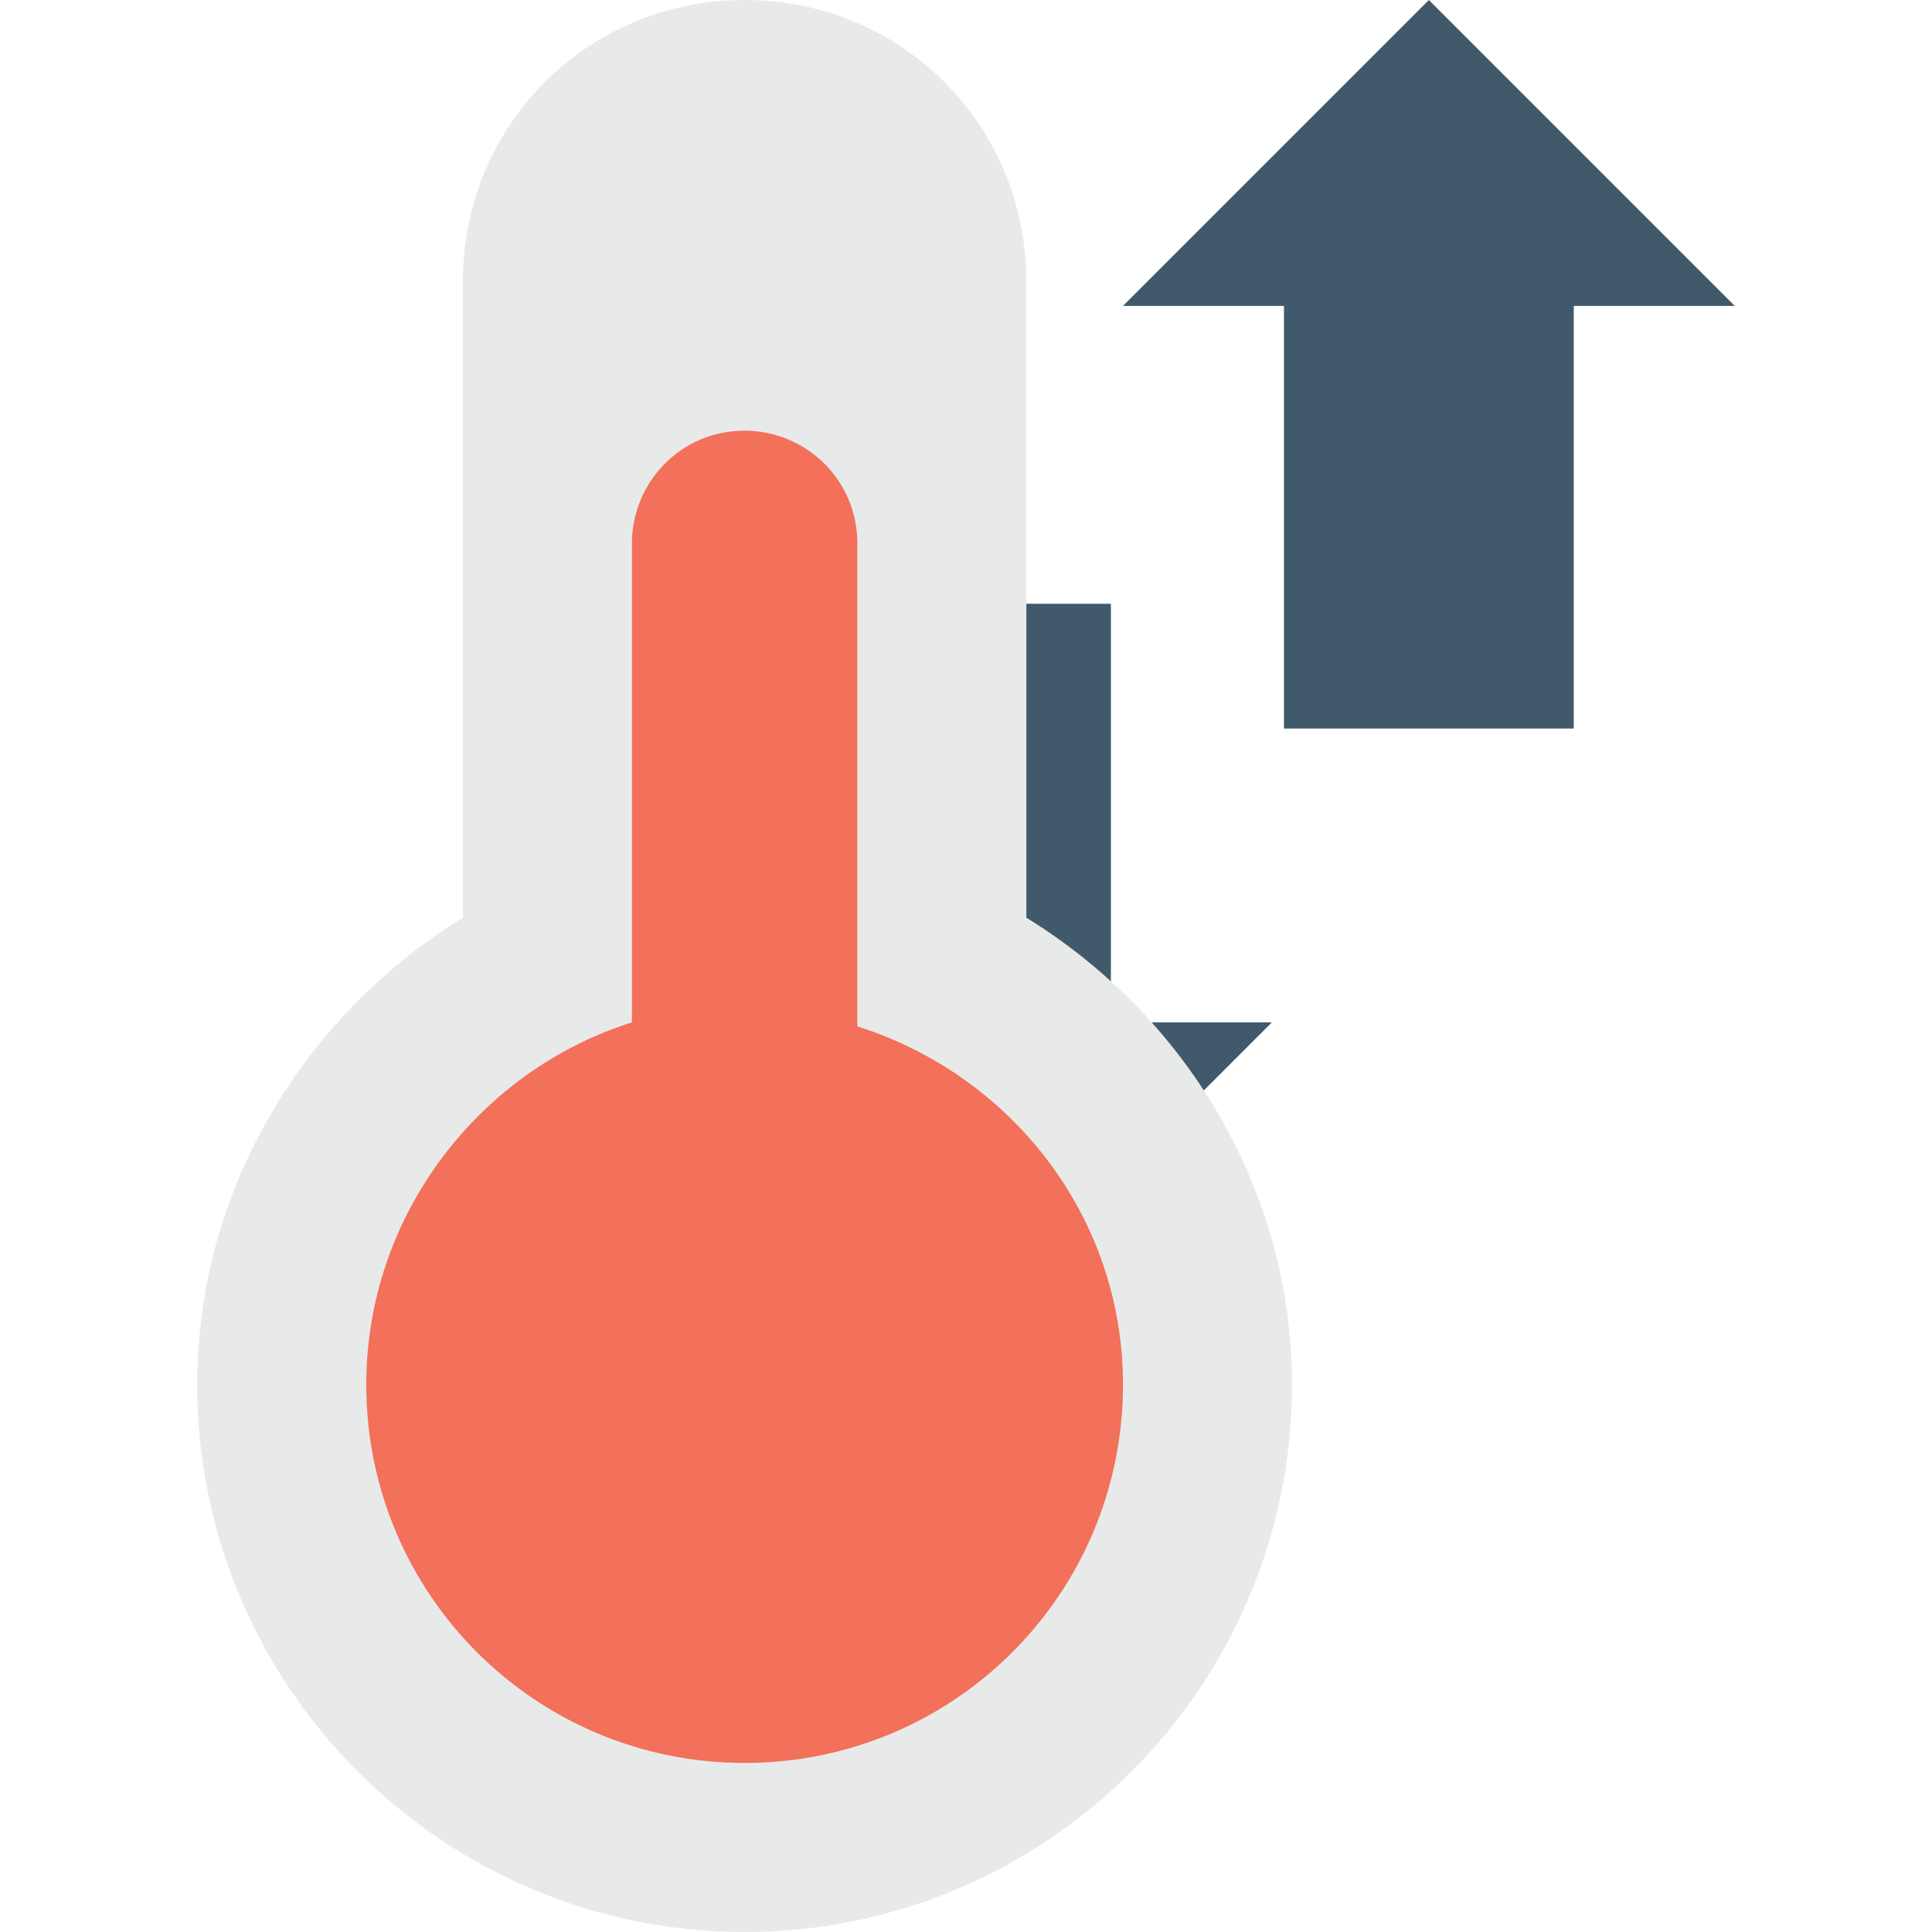 <?xml version="1.0" encoding="iso-8859-1"?>
<!-- Generator: Adobe Illustrator 19.0.0, SVG Export Plug-In . SVG Version: 6.00 Build 0)  -->
<svg xmlns="http://www.w3.org/2000/svg" xmlns:xlink="http://www.w3.org/1999/xlink" version="1.1" id="Layer_1" x="0px" y="0px" viewBox="0 0 512 512" style="enable-background:new 0 0 512 512;" xml:space="preserve">
<polygon style="fill:#415A6B;" points="217.6,160 294.4,160 294.4,270.933 337.067,270.933 256,352 174.933,270.933 217.6,270.933   "/>
<path style="fill:#E8EAE9;" d="M272,243.2V74.667C272,33.067,238.933,0,197.333,0s-74.667,33.067-74.667,74.667V243.2  c-41.6,25.6-70.4,71.467-70.4,123.733c0,80,65.067,145.067,145.067,145.067S342.4,446.933,342.4,366.933  C342.4,314.667,313.6,268.8,272,243.2z"/>
<path style="fill:#F3705A;" d="M227.2,272V144c0-17.067-13.867-29.867-29.867-29.867c-17.067,0-29.867,13.867-29.867,29.867v126.933  c-40.533,12.8-70.4,51.2-70.4,96c0,55.467,44.8,100.267,100.267,100.267S297.6,422.4,297.6,366.933  C297.6,322.133,267.733,284.8,227.2,272z"/>
<polygon style="fill:#415A6B;" points="417.067,193.067 340.267,193.067 340.267,81.067 297.6,81.067 378.667,0 459.733,81.067   417.067,81.067 "/>
<g>
</g>
<g>
</g>
<g>
</g>
<g>
</g>
<g>
</g>
<g>
</g>
<g>
</g>
<g>
</g>
<g>
</g>
<g>
</g>
<g>
</g>
<g>
</g>
<g>
</g>
<g>
</g>
<g>
</g>
</svg>
